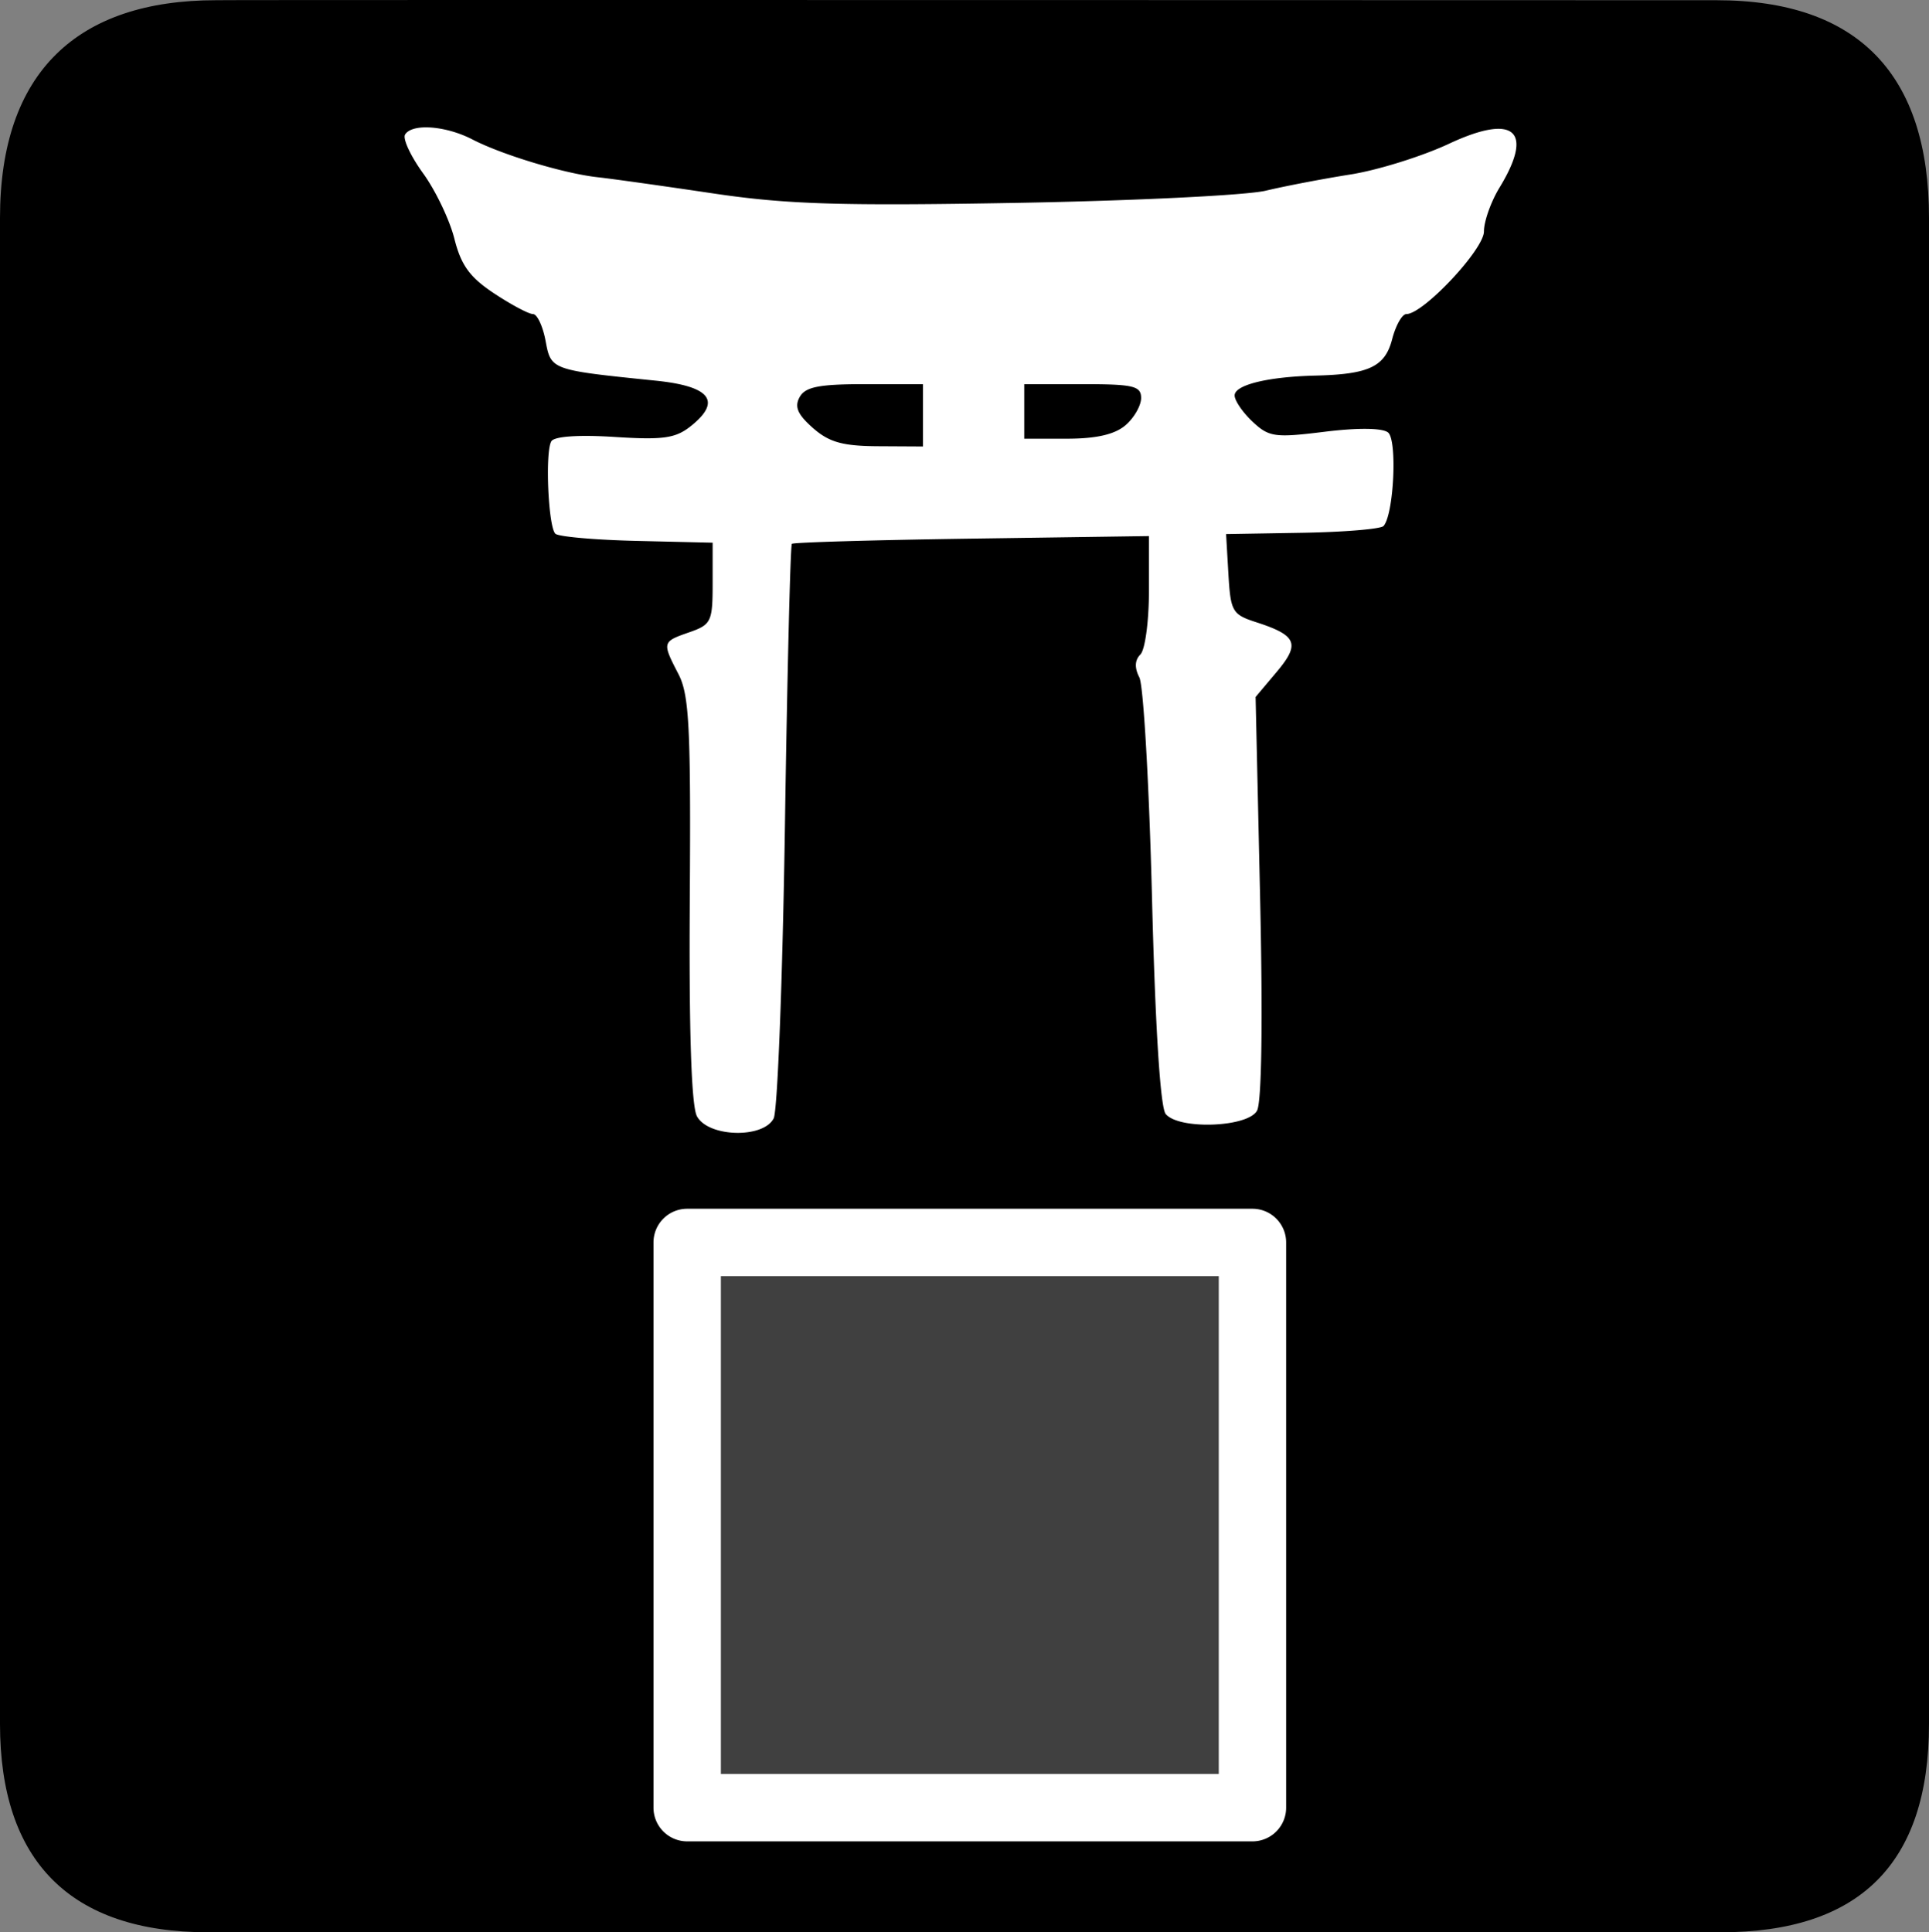 <?xml version="1.0" encoding="UTF-8" standalone="no"?>
<svg xmlns:rdf="http://www.w3.org/1999/02/22-rdf-syntax-ns#" xmlns="http://www.w3.org/2000/svg" version="1.0" xmlns:cc="http://creativecommons.org/ns#" xmlns:dc="http://purl.org/dc/elements/1.1/" viewBox="0 0 576.445 577.452">
<rect x="0" y="0" width="576.445" height="577.452" fill="#808080" stroke="none"/>
<path d="m64.571 0.064c-41.335 0-64.571 21.371-64.571 65.036v450.123c0 40.844 20.895 62.229 62.192 62.229h452.024c41.307 0 62.229-20.315 62.229-62.229v-450.123c0-42.601-20.922-65.036-63.521-65.036-0.004 0-448.495-0.143-448.353 0z"/>
<path opacity=".25" d="m205.355 371.296h168.921v168.921h-168.921z" fill="#fff"/>
<path style="color-rendering:auto;text-decoration-color:#000000;color:#000000;isolation:auto;mix-blend-mode:normal;shape-rendering:auto;solid-color:#000000;block-progression:tb;text-decoration-line:none;text-decoration-style:solid;image-rendering:auto;white-space:normal;text-indent:0;text-transform:none" d="m127.53 38.061c-3.122-0.033-5.56 0.665-6.48 2.154-0.76 1.23 1.667 6.445 5.395 11.59 3.727 5.145 7.93 13.937 9.34 19.537 1.997 7.932 4.621 11.543 11.879 16.346 5.124 3.391 10.34 6.166 11.59 6.166s2.946 3.592 3.77 7.982c1.644 8.761 1.512 8.713 32.924 11.924 16.343 1.67 19.804 6.136 10.512 13.564-4.589 3.669-8.254 4.192-22.842 3.256-10.651-0.684-17.951-0.186-18.861 1.287-1.904 3.08-0.94 25.494 1.188 27.627 0.887 0.889 11.828 1.858 24.312 2.152l22.699 0.535v12.172c0 11.43-0.425 12.317-6.984 14.604-8.129 2.834-8.16 2.96-3.219 12.516 3.214 6.215 3.707 16.057 3.375 67.336-0.256 39.471 0.476 61.674 2.137 64.777 3.354 6.267 19.788 6.73 22.928 0.646 1.157-2.241 2.673-41.609 3.369-87.486 0.696-45.877 1.628-83.776 2.07-84.219 0.443-0.443 24.631-1.145 53.754-1.562l52.951-0.76-0.002 16.414c-0.001 9.027-1.148 17.558-2.547 18.957-1.69 1.69-1.796 3.995-0.316 6.867 1.225 2.378 2.926 32.019 3.779 65.867 0.978 38.807 2.49 62.674 4.094 64.605 3.939 4.746 24.495 4.005 27.287-0.984 1.403-2.508 1.754-26.787 0.922-63.844l-1.344-59.797 6.311-7.498c7.085-8.42 6.051-10.91-6.174-14.861-7.091-2.292-7.612-3.2-8.262-14.387l-0.695-11.939 22.799-0.387c12.539-0.212 23.455-1.124 24.258-2.027 3.076-3.463 4.147-25.717 1.346-27.949-1.708-1.361-9.017-1.442-18.963-0.211-14.879 1.842-16.614 1.6-21.535-3.023-2.944-2.766-5.352-6.287-5.352-7.824 0-3.158 9.906-5.593 24.154-5.938 16.034-0.387 20.789-2.648 22.928-10.9 1.068-4.121 2.983-7.492 4.256-7.492 5.043 0 23.162-19.311 23.162-24.686 0-3.007 2.092-8.899 4.648-13.092 10.413-17.079 4.453-22.263-15.082-13.121-8.042 3.763-21.294 7.896-29.449 9.184-8.155 1.288-19.543 3.469-25.305 4.846-5.762 1.377-39.287 3.016-74.5 3.643-52.811 0.939-68.714 0.441-90.799-2.85-14.725-2.194-30.162-4.358-34.303-4.809-9.99-1.088-28.55-6.68-37.455-11.285-4.507-2.33-9.652-3.58-13.666-3.623zm130.939 76.746h17.346v9.312 9.312l-13.387-0.074c-10.612-0.058-14.655-1.19-19.502-5.461-4.59-4.045-5.577-6.346-3.959-9.238 1.705-3.046 5.785-3.852 19.502-3.852zm47.611 0h17.461c15.181 0 17.461 0.54 17.461 4.139 0 2.276-2.108 5.943-4.684 8.148-3.198 2.738-8.735 4.01-17.461 4.01h-12.777v-8.148-8.148zm-100.727 246.422a10.069 10.069 0 0 0 -10.068 10.066v168.922a10.069 10.069 0 0 0 10.068 10.066h168.922a10.069 10.069 0 0 0 10.066 -10.066v-168.922a10.069 10.069 0 0 0 -10.066 -10.066h-168.922zm10.068 20.135h148.785v148.785h-148.785v-148.785z" fill="#fff"/>
</svg>
